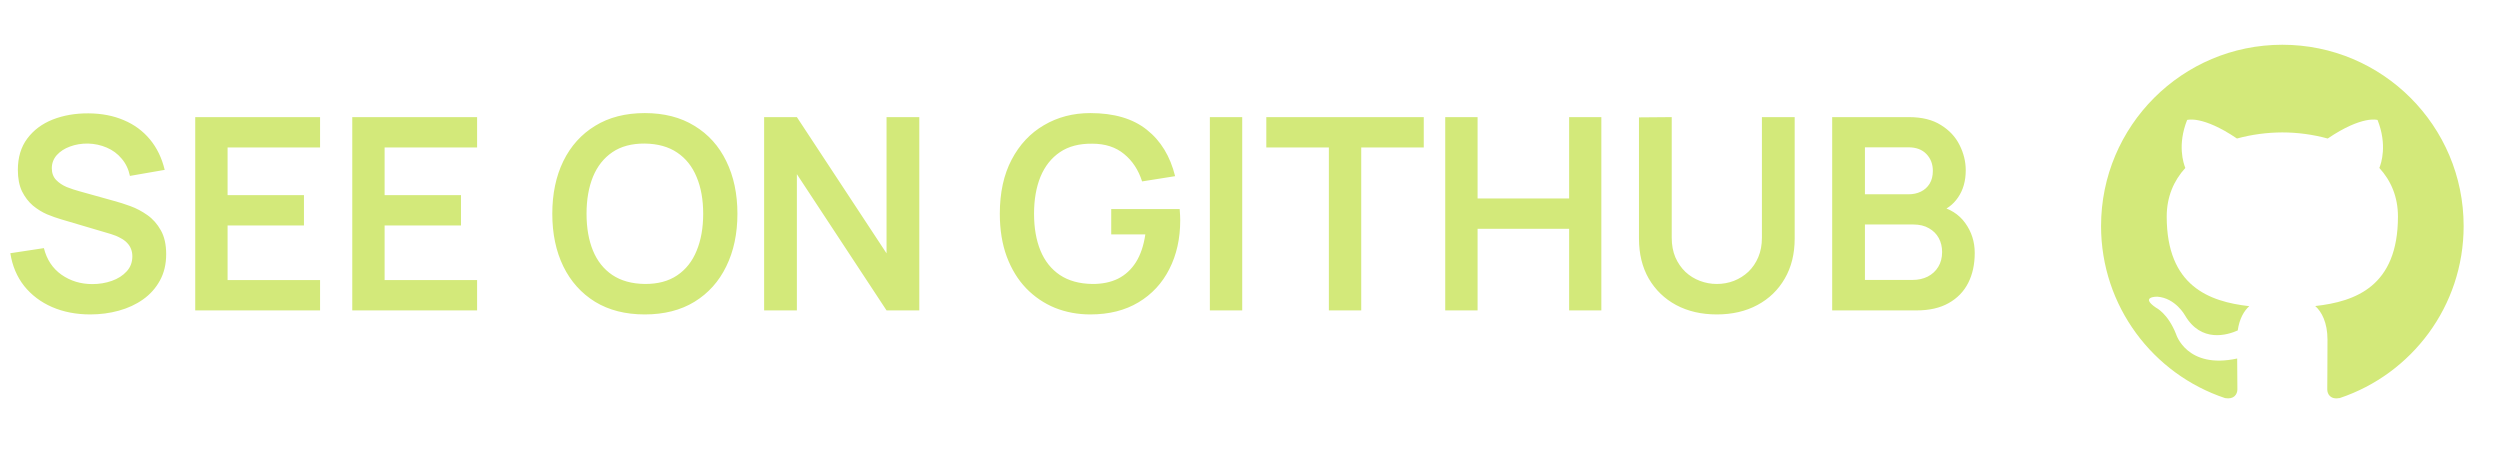 <svg width="149" height="27" viewBox="0 0 149 27" fill="none" xmlns="http://www.w3.org/2000/svg">
<path d="M5.384 18.74C4.541 18.74 3.781 18.593 3.104 18.3C2.432 18.007 1.877 17.588 1.44 17.044C1.008 16.495 0.733 15.844 0.616 15.092L2.616 14.788C2.787 15.471 3.136 15.999 3.664 16.372C4.197 16.745 4.811 16.932 5.504 16.932C5.915 16.932 6.301 16.868 6.664 16.74C7.027 16.612 7.32 16.425 7.544 16.18C7.773 15.935 7.888 15.633 7.888 15.276C7.888 15.116 7.861 14.969 7.808 14.836C7.755 14.697 7.675 14.575 7.568 14.468C7.467 14.361 7.333 14.265 7.168 14.18C7.008 14.089 6.821 14.012 6.608 13.948L3.632 13.068C3.376 12.993 3.099 12.895 2.8 12.772C2.507 12.644 2.227 12.471 1.96 12.252C1.699 12.028 1.483 11.745 1.312 11.404C1.147 11.057 1.064 10.631 1.064 10.124C1.064 9.383 1.251 8.761 1.624 8.26C2.003 7.753 2.509 7.375 3.144 7.124C3.784 6.873 4.493 6.751 5.272 6.756C6.061 6.761 6.765 6.897 7.384 7.164C8.003 7.425 8.52 7.807 8.936 8.308C9.352 8.809 9.645 9.415 9.816 10.124L7.744 10.484C7.659 10.079 7.493 9.735 7.248 9.452C7.008 9.164 6.712 8.945 6.36 8.796C6.013 8.647 5.643 8.567 5.248 8.556C4.864 8.551 4.507 8.609 4.176 8.732C3.851 8.849 3.587 9.02 3.384 9.244C3.187 9.468 3.088 9.729 3.088 10.028C3.088 10.311 3.173 10.543 3.344 10.724C3.515 10.9 3.725 11.041 3.976 11.148C4.232 11.249 4.491 11.335 4.752 11.404L6.816 11.98C7.099 12.055 7.416 12.156 7.768 12.284C8.12 12.412 8.459 12.591 8.784 12.82C9.109 13.049 9.376 13.351 9.584 13.724C9.797 14.097 9.904 14.572 9.904 15.148C9.904 15.745 9.779 16.271 9.528 16.724C9.283 17.172 8.949 17.545 8.528 17.844C8.107 18.143 7.624 18.367 7.08 18.516C6.541 18.665 5.976 18.74 5.384 18.74ZM11.636 18.5V6.98H19.076V8.788H13.564V11.628H18.116V13.436H13.564V16.692H19.076V18.5H11.636ZM20.995 18.5V6.98H28.435V8.788H22.923V11.628H27.475V13.436H22.923V16.692H28.435V18.5H20.995ZM38.429 18.74C37.278 18.74 36.291 18.489 35.469 17.988C34.648 17.481 34.016 16.777 33.574 15.876C33.136 14.975 32.917 13.929 32.917 12.74C32.917 11.551 33.136 10.505 33.574 9.604C34.016 8.703 34.648 8.001 35.469 7.5C36.291 6.993 37.278 6.74 38.429 6.74C39.581 6.74 40.568 6.993 41.389 7.5C42.216 8.001 42.848 8.703 43.285 9.604C43.728 10.505 43.95 11.551 43.95 12.74C43.95 13.929 43.728 14.975 43.285 15.876C42.848 16.777 42.216 17.481 41.389 17.988C40.568 18.489 39.581 18.74 38.429 18.74ZM38.429 16.924C39.203 16.929 39.846 16.759 40.358 16.412C40.875 16.065 41.261 15.577 41.517 14.948C41.779 14.319 41.91 13.583 41.91 12.74C41.91 11.897 41.779 11.167 41.517 10.548C41.261 9.924 40.875 9.439 40.358 9.092C39.846 8.745 39.203 8.567 38.429 8.556C37.656 8.551 37.014 8.721 36.502 9.068C35.989 9.415 35.603 9.903 35.342 10.532C35.086 11.161 34.958 11.897 34.958 12.74C34.958 13.583 35.086 14.316 35.342 14.94C35.597 15.559 35.981 16.041 36.493 16.388C37.011 16.735 37.656 16.913 38.429 16.924ZM45.542 18.5V6.98H47.494L52.838 15.1V6.98H54.79V18.5H52.838L47.494 10.38V18.5H45.542ZM64.981 18.74C64.235 18.74 63.533 18.609 62.877 18.348C62.227 18.081 61.653 17.692 61.157 17.18C60.667 16.668 60.283 16.041 60.005 15.3C59.728 14.553 59.589 13.7 59.589 12.74C59.589 11.481 59.824 10.407 60.293 9.516C60.763 8.62 61.405 7.935 62.221 7.46C63.037 6.98 63.957 6.74 64.981 6.74C66.4 6.74 67.523 7.071 68.349 7.732C69.181 8.388 69.744 9.311 70.037 10.5L68.069 10.812C67.851 10.129 67.493 9.585 66.997 9.18C66.501 8.769 65.869 8.564 65.101 8.564C64.328 8.553 63.685 8.721 63.173 9.068C62.661 9.415 62.275 9.903 62.013 10.532C61.757 11.161 61.629 11.897 61.629 12.74C61.629 13.583 61.757 14.316 62.013 14.94C62.269 15.559 62.653 16.041 63.165 16.388C63.683 16.735 64.328 16.913 65.101 16.924C65.683 16.929 66.192 16.825 66.629 16.612C67.067 16.393 67.424 16.065 67.701 15.628C67.979 15.185 68.165 14.633 68.261 13.972H66.229V12.46H70.309C70.32 12.545 70.328 12.671 70.333 12.836C70.339 13.001 70.341 13.1 70.341 13.132C70.341 14.22 70.125 15.188 69.693 16.036C69.267 16.879 68.653 17.54 67.853 18.02C67.053 18.5 66.096 18.74 64.981 18.74ZM72.108 18.5V6.98H74.036V18.5H72.108ZM79.201 18.5V8.788H75.472V6.98H84.856V8.788H81.129V18.5H79.201ZM86.136 18.5V6.98H88.064V11.828H93.52V6.98H95.44V18.5H93.52V13.636H88.064V18.5H86.136ZM102.323 18.74C101.405 18.74 100.597 18.553 99.898 18.18C99.205 17.807 98.661 17.281 98.266 16.604C97.877 15.927 97.683 15.132 97.683 14.22V6.996L99.635 6.98V14.172C99.635 14.604 99.707 14.991 99.85 15.332C100 15.673 100.2 15.964 100.451 16.204C100.701 16.439 100.989 16.617 101.315 16.74C101.64 16.863 101.976 16.924 102.323 16.924C102.68 16.924 103.019 16.863 103.339 16.74C103.664 16.612 103.952 16.431 104.203 16.196C104.453 15.956 104.651 15.665 104.795 15.324C104.939 14.983 105.01 14.599 105.01 14.172V6.98H106.963V14.22C106.963 15.132 106.765 15.927 106.371 16.604C105.981 17.281 105.437 17.807 104.739 18.18C104.045 18.553 103.24 18.74 102.323 18.74ZM109.198 18.5V6.98H113.766C114.545 6.98 115.182 7.137 115.678 7.452C116.179 7.761 116.55 8.159 116.79 8.644C117.035 9.129 117.158 9.631 117.158 10.148C117.158 10.783 117.006 11.321 116.702 11.764C116.403 12.207 115.995 12.505 115.478 12.66V12.26C116.203 12.425 116.753 12.769 117.126 13.292C117.505 13.815 117.694 14.409 117.694 15.076C117.694 15.759 117.563 16.356 117.302 16.868C117.041 17.38 116.651 17.78 116.134 18.068C115.622 18.356 114.987 18.5 114.23 18.5H109.198ZM111.15 16.684H113.99C114.326 16.684 114.627 16.617 114.894 16.484C115.161 16.345 115.369 16.153 115.518 15.908C115.673 15.657 115.75 15.361 115.75 15.02C115.75 14.711 115.683 14.433 115.55 14.188C115.417 13.943 115.222 13.748 114.966 13.604C114.71 13.455 114.403 13.38 114.046 13.38H111.15V16.684ZM111.15 11.58H113.742C114.019 11.58 114.267 11.527 114.486 11.42C114.705 11.313 114.878 11.156 115.006 10.948C115.134 10.74 115.198 10.484 115.198 10.18C115.198 9.78 115.07 9.447 114.814 9.18C114.558 8.913 114.201 8.78 113.742 8.78H111.15V11.58Z" fill="#D3E97A"/>
<path fill-rule="evenodd" clip-rule="evenodd" d="M136.028 2.667C130.06 2.667 125.223 7.504 125.223 13.472C125.223 18.245 128.318 22.296 132.612 23.726C133.153 23.823 133.348 23.491 133.348 23.205C133.348 22.948 133.339 22.267 133.336 21.367C130.33 22.019 129.695 19.918 129.695 19.918C129.205 18.67 128.496 18.337 128.496 18.337C127.515 17.667 128.571 17.682 128.571 17.682C129.656 17.758 130.225 18.795 130.225 18.795C131.189 20.446 132.755 19.97 133.369 19.694C133.467 18.995 133.749 18.518 134.057 18.248C131.658 17.976 129.136 17.049 129.136 12.908C129.136 11.73 129.557 10.764 130.245 10.01C130.136 9.736 129.762 8.636 130.353 7.15C130.353 7.15 131.259 6.858 133.323 8.256C134.204 8.016 135.114 7.894 136.027 7.892C136.941 7.893 137.85 8.016 138.731 8.256C140.796 6.857 141.702 7.15 141.702 7.15C142.292 8.636 141.922 9.736 141.809 10.01C142.502 10.764 142.918 11.729 142.918 12.908C142.918 17.06 140.394 17.972 137.987 18.24C138.371 18.573 138.718 19.232 138.718 20.239C138.718 21.685 138.705 22.85 138.705 23.205C138.705 23.494 138.898 23.83 139.449 23.724C143.742 22.291 146.833 18.244 146.833 13.472C146.833 7.504 141.996 2.667 136.028 2.667Z" fill="#D3E97A"/>
</svg>
